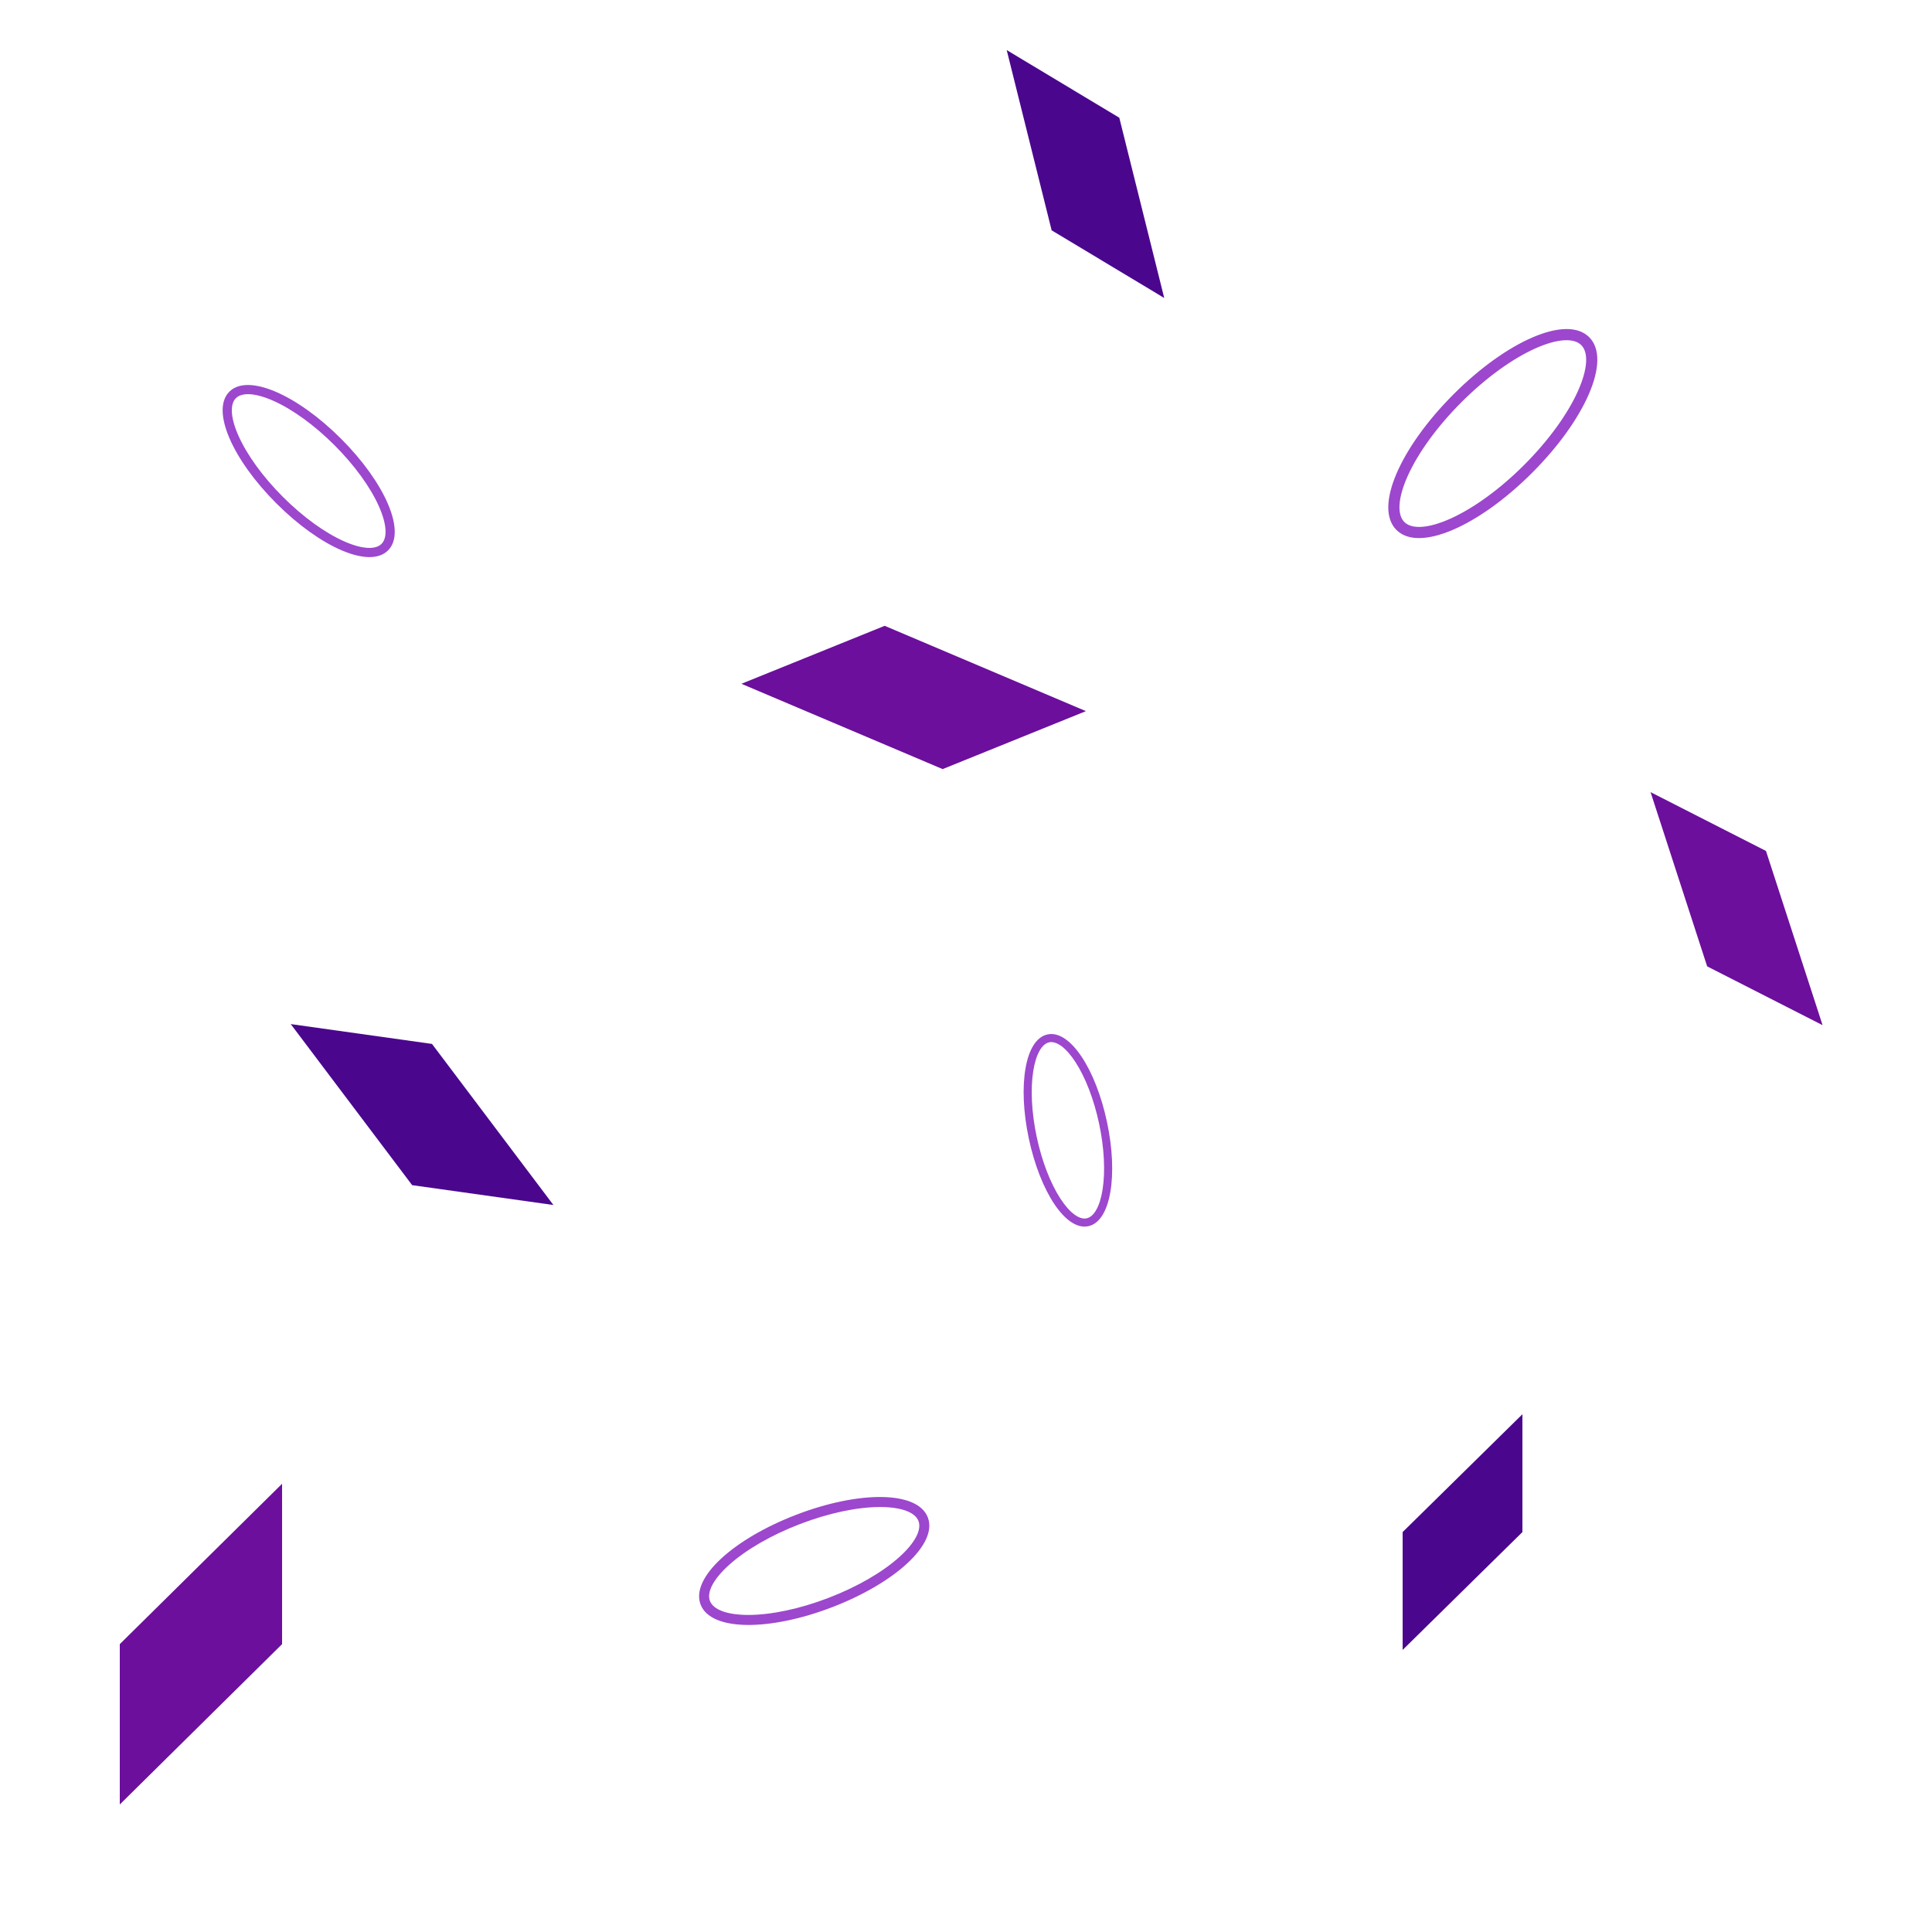 <svg height="500" viewBox="0 0 500 500" width="500" xmlns="http://www.w3.org/2000/svg"><g fill="none" fill-rule="evenodd"><path d="m31 425.5 42-41.5v41.5l-42 41.5z" fill="#6b0f9c"/><path d="m216.579 180.528 40-40v40l-40 40z" fill="#6b0f9c" transform="matrix(-.375 -.927 .927 -.375 157.821 467.508)"/><path d="m432.658 235.154 33.523-33.523v33.523l-33.523 33.523z" fill="#6b0f9c" transform="matrix(.454 -.891 .891 .454 35.864 528.832)"/><path d="m363 396.5 31-30.5v30.5l-31 30.5z" fill="#4a078e"/><path d="m90.673 288.422 36.925-36.925v36.925l-36.925 36.925z" fill="#4a078e" transform="matrix(-.139 .99 -.99 -.139 409.939 220.489)"/><path d="m263.899 45.083 34-34v34l-34 34z" fill="#4a078e" transform="matrix(-.515 .857 -.857 -.515 464.217 -172.475)"/><g fill="#9c47cd" fill-rule="nonzero"><path d="m79.909 150.956c-6.851 0-11.837-13.048-11.837-29.046s4.986-29.046 11.837-29.046c6.851 0 11.837 13.048 11.837 29.046s-4.986 29.046-11.837 29.046zm0-2.387c2.225 0 4.586-2.613 6.411-7.39 1.928-5.044 3.039-11.919 3.039-19.269 0-7.35-1.111-14.224-3.039-19.269-1.825-4.777-4.187-7.39-6.411-7.39-2.225 0-4.586 2.613-6.411 7.39-1.928 5.044-3.039 11.919-3.039 19.269 0 7.35 1.111 14.224 3.039 19.269 1.825 4.777 4.187 7.39 6.411 7.39z" transform="matrix(.707 -.707 .707 .707 -62.798 92.211)"/><path d="m386.367 147.54c-8.321 0-14.378-15.849-14.378-35.28 0-19.431 6.056-35.28 14.378-35.28 8.321 0 14.378 15.849 14.378 35.28 0 19.431-6.056 35.28-14.378 35.28zm0-2.9c2.702 0 5.57-3.174 7.787-8.976 2.341-6.127 3.691-14.477 3.691-23.404 0-8.927-1.35-17.277-3.691-23.404-2.217-5.802-5.085-8.976-7.787-8.976s-5.57 3.174-7.787 8.976c-2.341 6.127-3.691 14.477-3.691 23.404 0 8.927 1.35 17.277 3.691 23.404 2.217 5.802 5.085 8.976 7.787 8.976z" transform="matrix(.707 .707 -.707 .707 192.544 -240.322)"/><path d="m276.39 317.965c-5.985 0-10.341-11.398-10.341-25.373s4.356-25.373 10.341-25.373c5.985 0 10.341 11.398 10.341 25.373s-4.356 25.373-10.341 25.373zm0-2.085c1.943 0 4.006-2.283 5.6-6.456 1.684-4.406 2.655-10.412 2.655-16.832s-.971-12.426-2.655-16.832c-1.595-4.173-3.657-6.456-5.6-6.456s-4.006 2.283-5.6 6.456c-1.684 4.406-2.655 10.412-2.655 16.832s.971 12.426 2.655 16.832c1.595 4.173 3.657 6.456 5.6 6.456z" transform="matrix(.978 -.208 .208 .978 -54.793 63.859)"/><path d="m210.963 435.519c-7.425 0-12.829-14.141-12.829-31.48s5.404-31.48 12.829-31.48 12.829 14.141 12.829 31.48-5.404 31.48-12.829 31.48zm0-2.587c2.411 0 4.97-2.832 6.948-8.009 2.089-5.467 3.293-12.917 3.293-20.883 0-7.965-1.204-15.416-3.293-20.883-1.978-5.177-4.537-8.009-6.948-8.009s-4.97 2.832-6.948 8.009c-2.089 5.467-3.293 12.917-3.293 20.883 0 7.965 1.204 15.416 3.293 20.883 1.978 5.177 4.537 8.009 6.948 8.009z" transform="matrix(.358 .934 -.934 .358 512.564 62.294)"/></g></g></svg>
